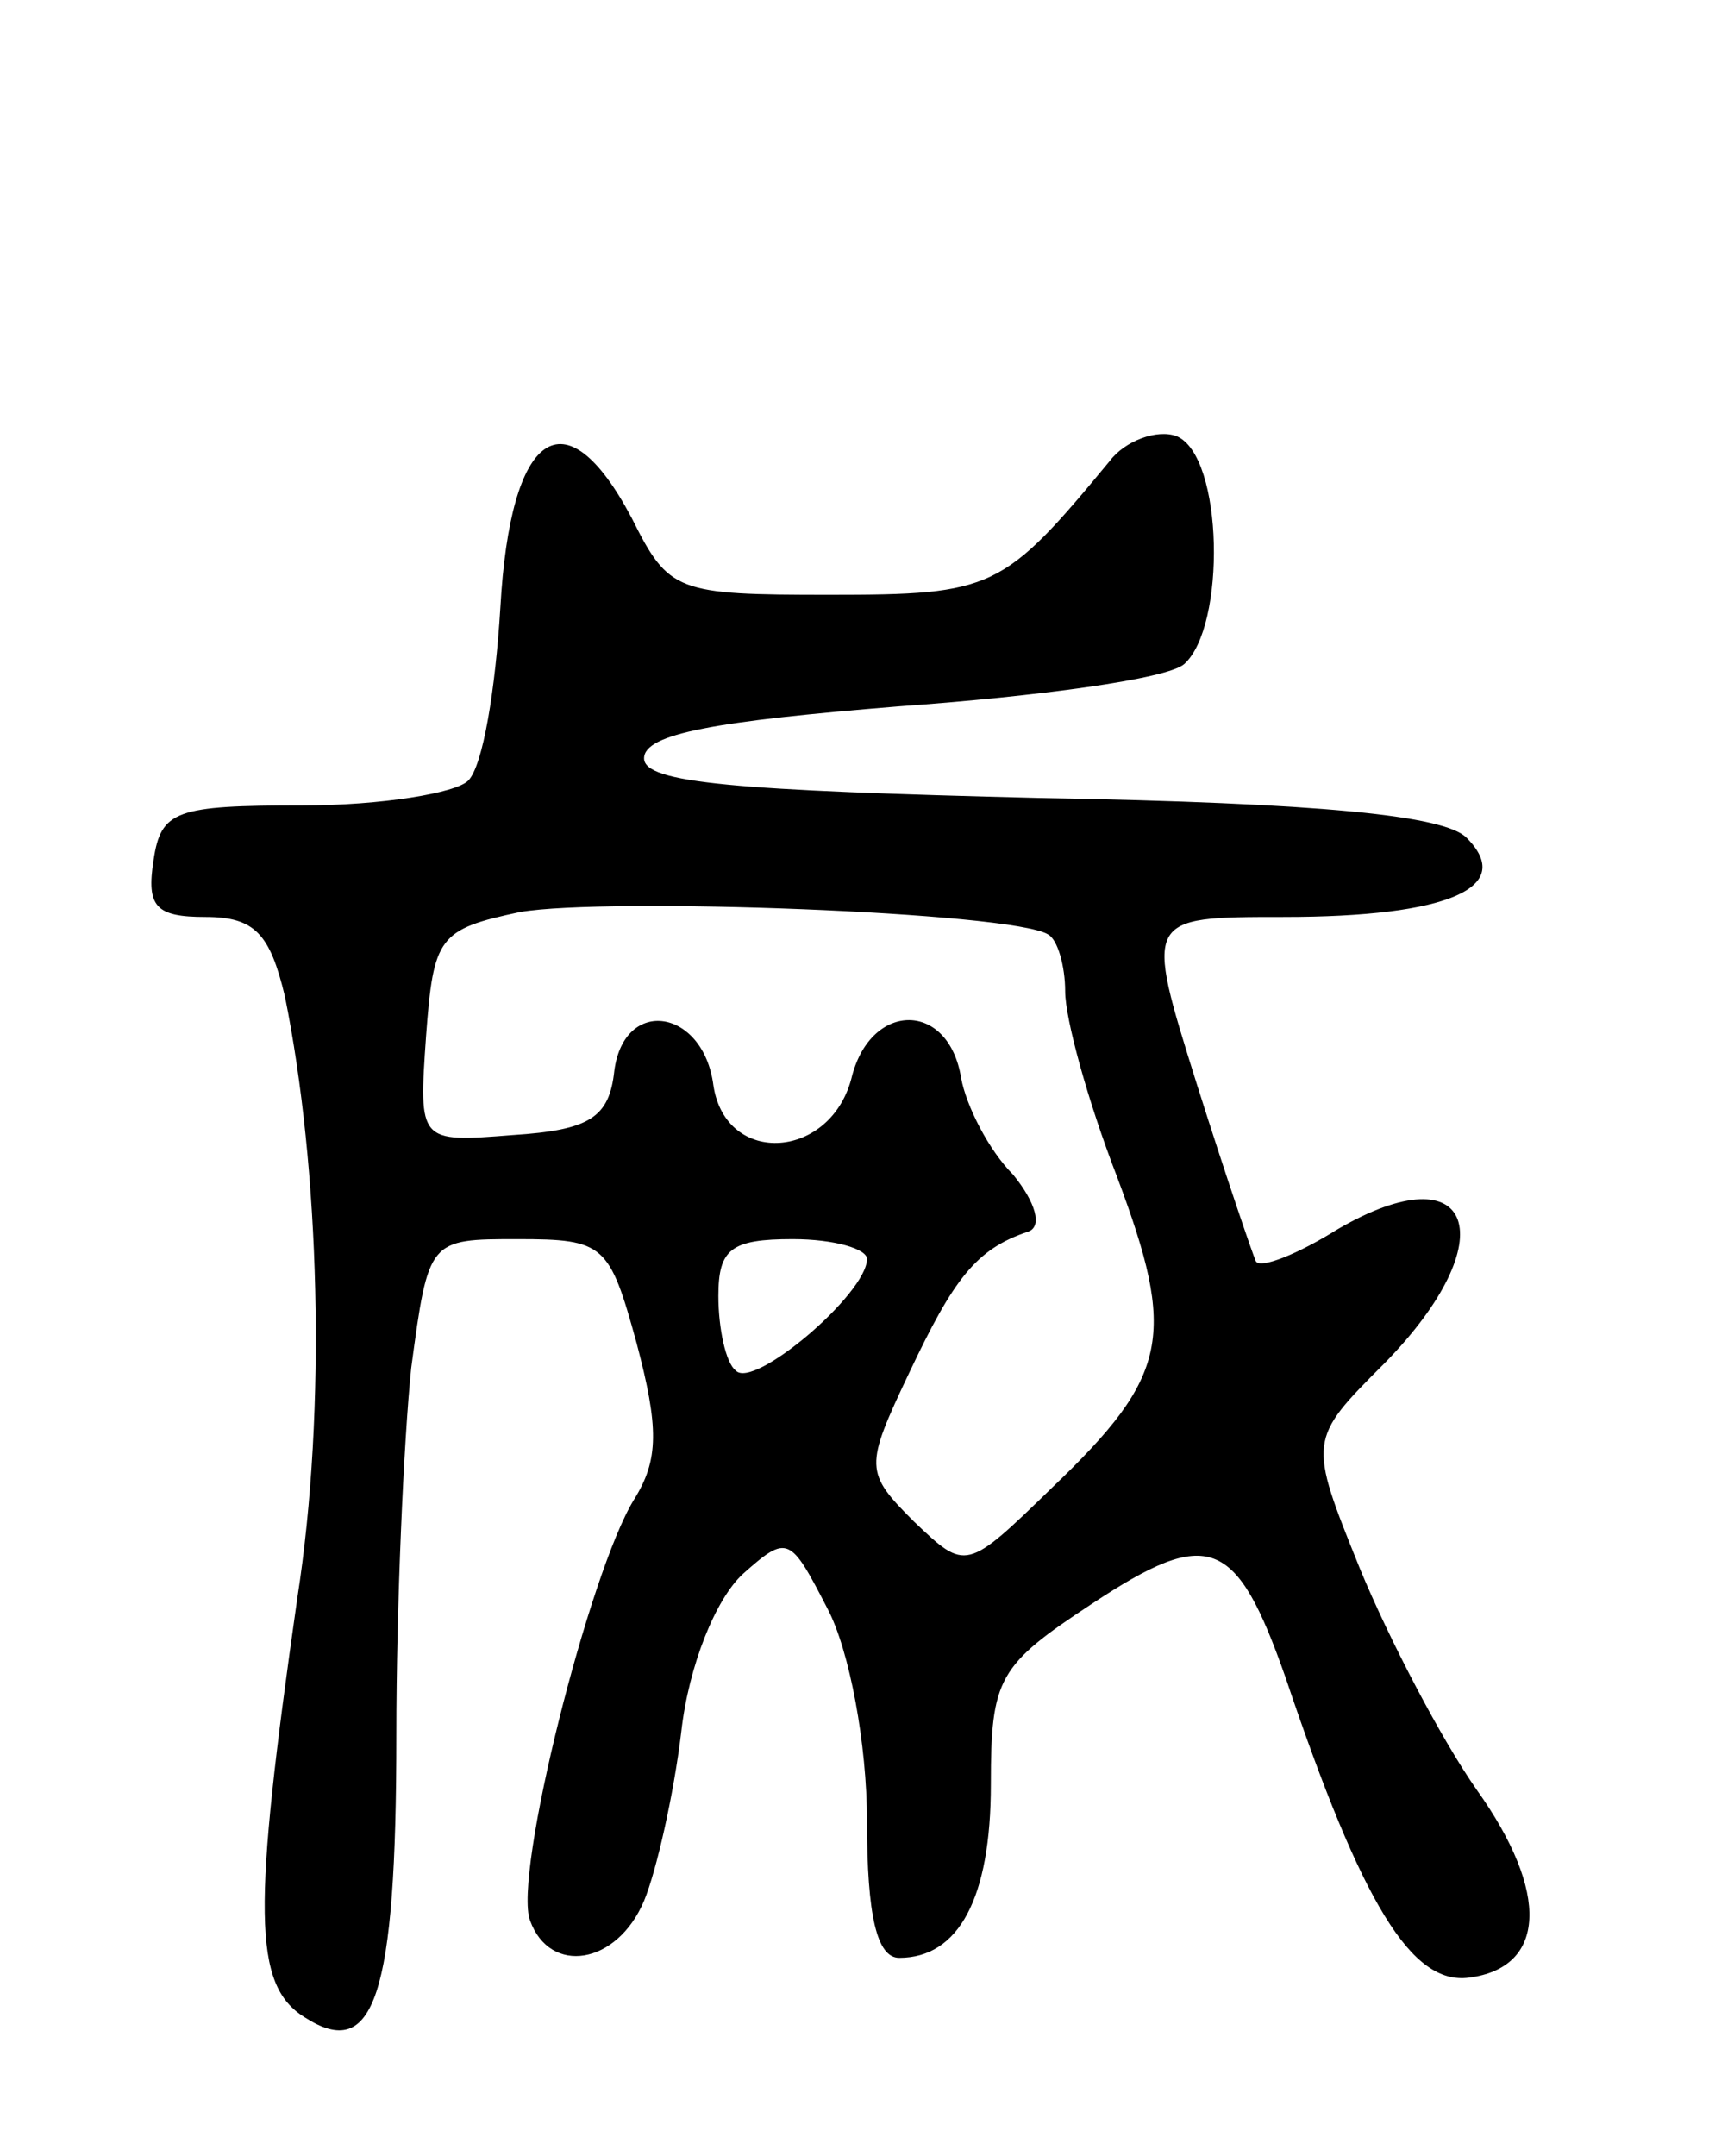 <svg version="1.0" xmlns="http://www.w3.org/2000/svg"
 width="70pt" height="87pt" viewBox="0 0 70 87"
 preserveAspectRatio="xMidYMid meet">
<g transform="translate(0,87) scale(0.1,-0.1)"
fill="#000000" stroke="none">
<path d="M448 684 c-43 -52 -47 -54 -113 -54 -62 0 -65 1 -80 31 -27 51 -49
35 -53 -36 -2 -33 -7 -64 -13 -70 -5 -5 -35 -10 -67 -10 -51 0 -57 -2 -60 -22
-3 -19 1 -23 21 -23 20 0 26 -7 32 -32 14 -69 17 -166 5 -243 -18 -126 -18
-156 3 -169 28 -18 37 8 37 114 0 52 3 119 6 148 7 52 7 52 43 52 35 0 37 -2
48 -42 9 -34 9 -47 -1 -63 -18 -29 -49 -152 -42 -170 8 -22 35 -18 46 8 5 12
12 43 15 68 3 27 14 54 25 64 18 16 19 15 34 -14 9 -17 16 -55 16 -86 0 -38 4
-55 13 -55 24 0 37 24 37 70 0 43 3 48 41 73 47 31 58 27 78 -30 31 -92 51
-124 74 -121 31 4 33 34 3 76 -14 20 -35 60 -47 89 -21 52 -21 52 10 83 49 50
36 86 -19 54 -16 -10 -31 -16 -33 -13 -1 2 -12 34 -24 72 -21 67 -21 67 35 67
67 0 94 12 74 32 -9 9 -59 14 -172 16 -123 3 -160 6 -160 16 0 10 29 15 103
21 56 4 108 11 115 17 17 15 16 84 -3 92 -8 3 -21 -2 -27 -10z m-25 -191 c4
-2 7 -13 7 -23 0 -11 9 -44 21 -75 24 -64 21 -80 -26 -125 -35 -34 -35 -34
-56 -14 -20 20 -20 22 -2 60 18 38 27 50 48 57 6 2 3 12 -6 23 -10 10 -19 28
-21 39 -5 31 -36 31 -44 1 -8 -34 -51 -37 -56 -4 -4 31 -36 36 -40 6 -2 -19
-10 -24 -41 -26 -38 -3 -38 -3 -35 40 3 40 5 43 38 50 35 6 198 0 213 -9z
m-73 -131 c0 -14 -46 -53 -53 -45 -4 3 -7 17 -7 30 0 19 5 23 30 23 17 0 30
-4 30 -8z"/>
</g>
</svg>
